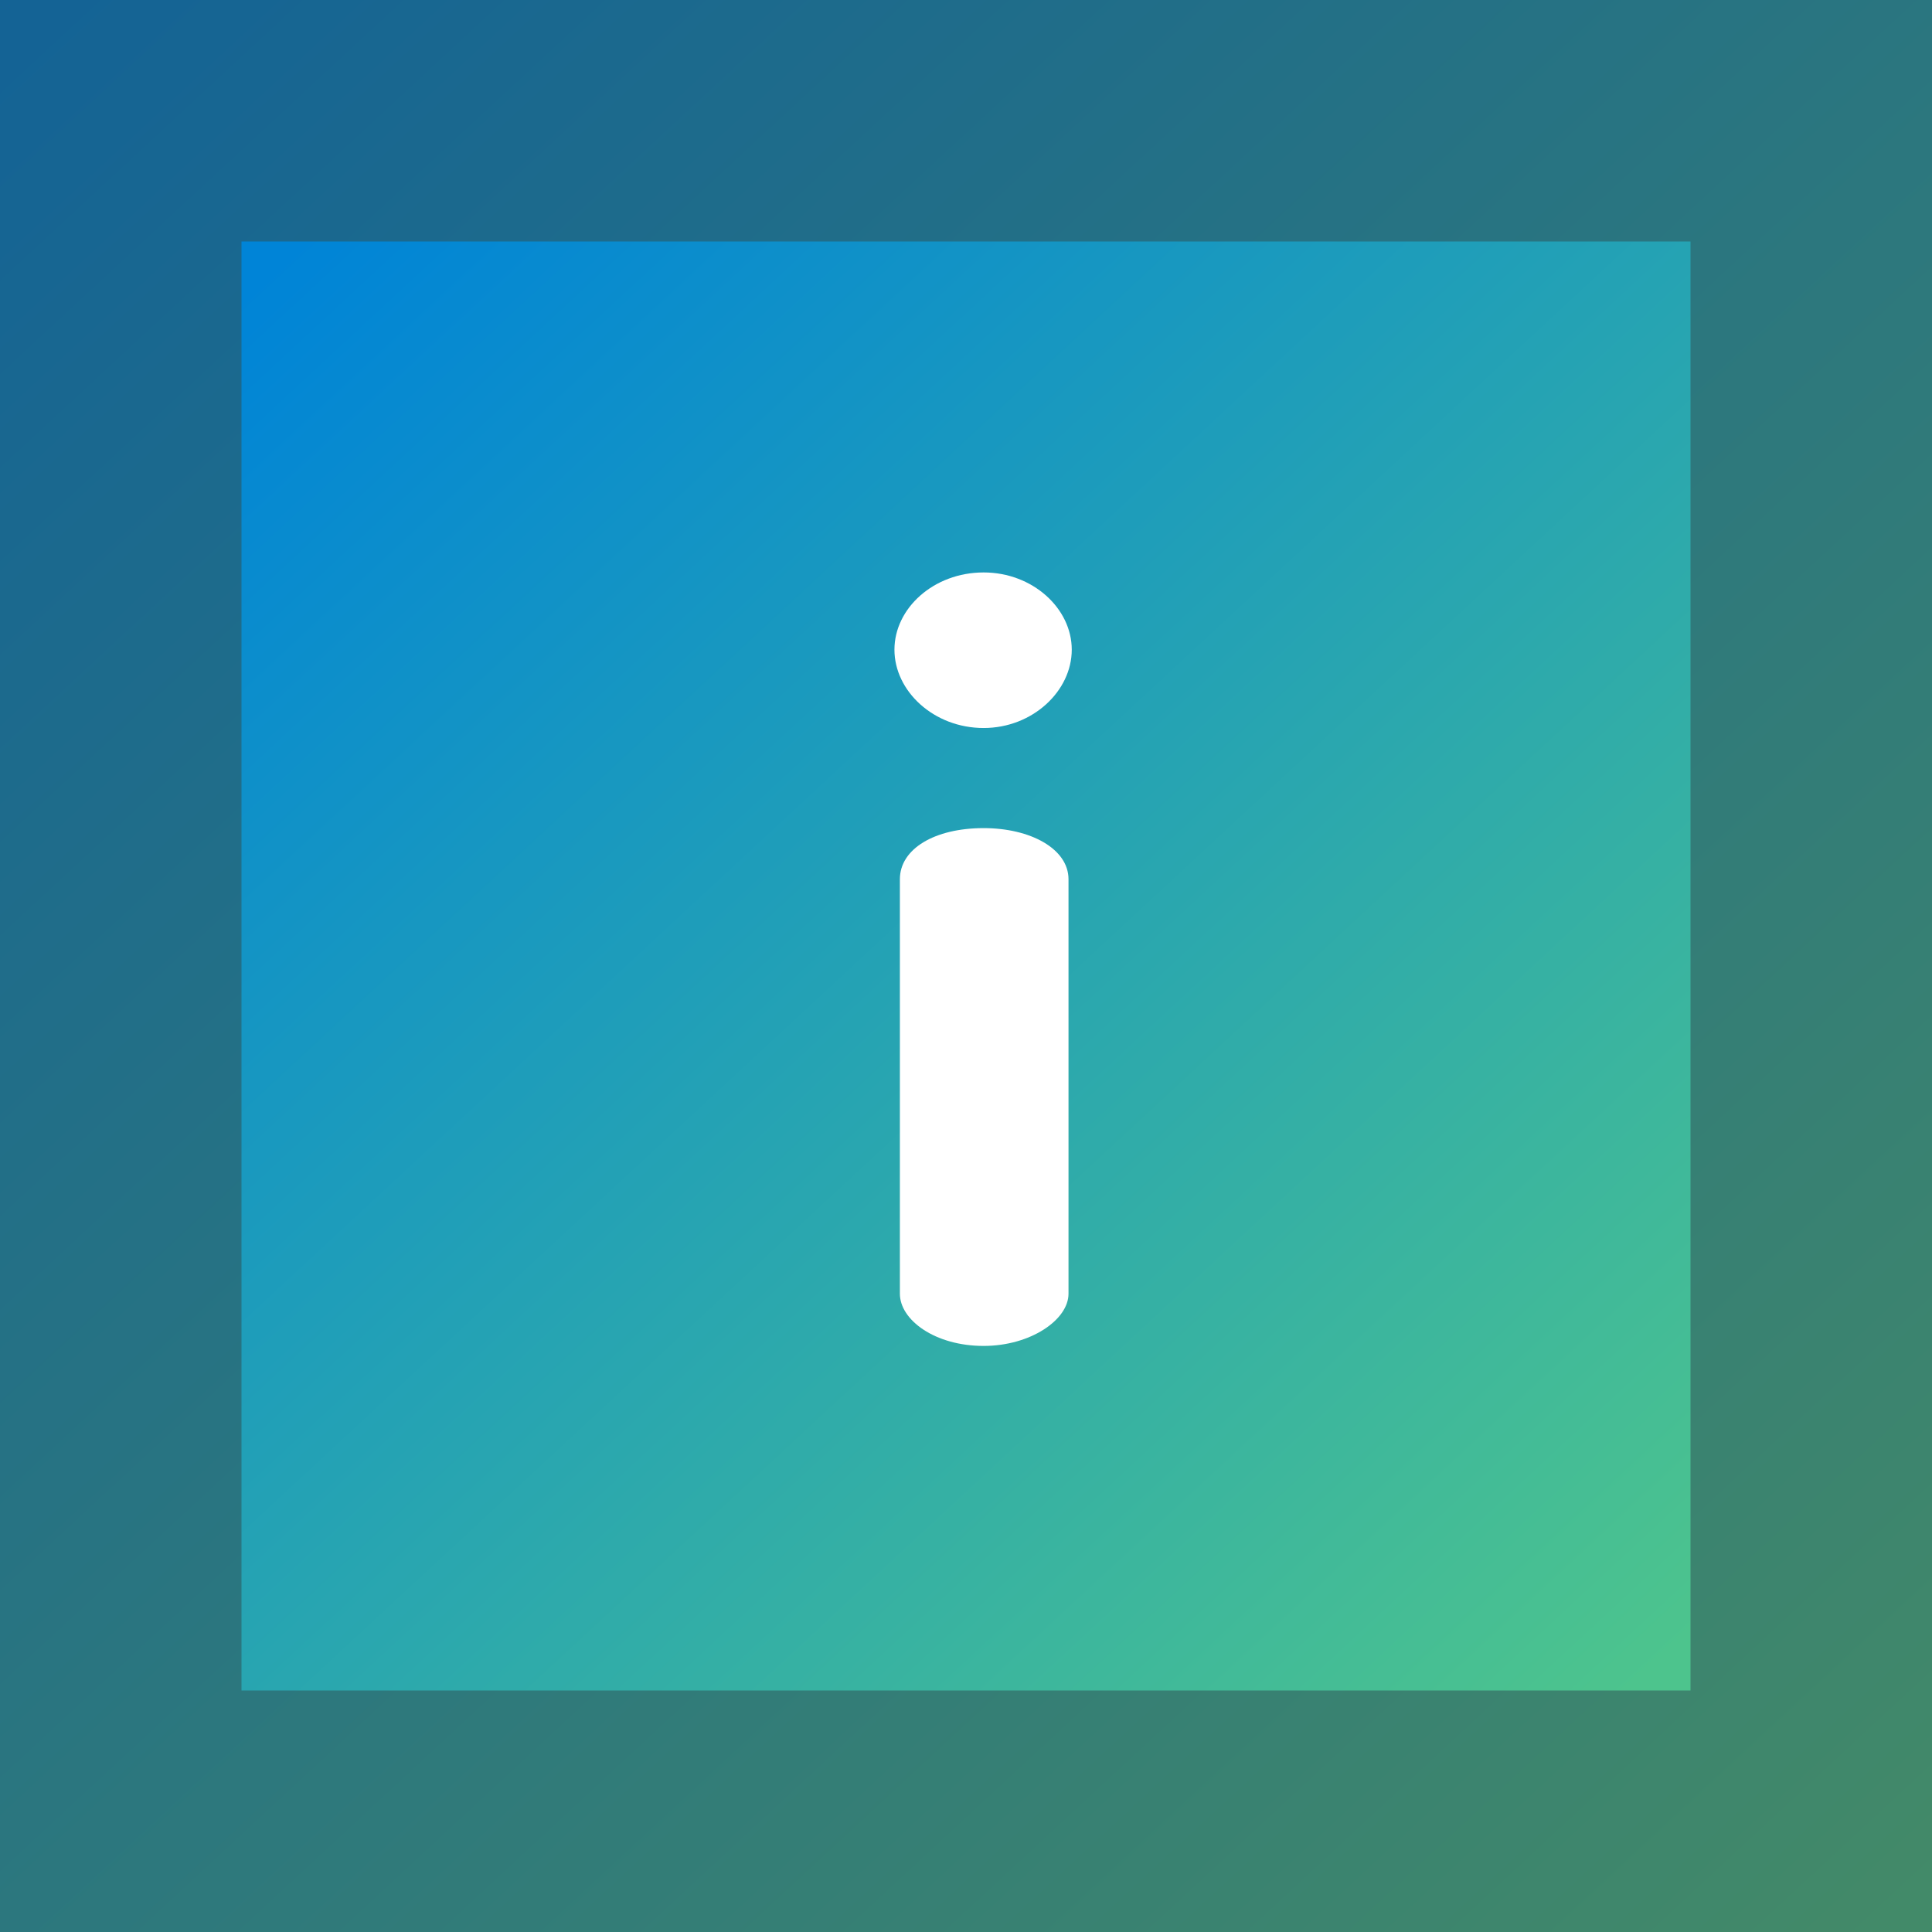 <svg width="54" height="54" viewBox="0 0 54 54" fill="none" xmlns="http://www.w3.org/2000/svg">
<rect x="0" y="0" width="54" height="54" fill="#333333" stroke="none"/>
<rect width="54" height="54" fill="url(#paint0_linear_1129_69)" fill-opacity="0.6"/>
<rect x="6.75" y="6.75" width="40.5" height="40.5" fill="url(#paint1_linear_1129_69)"/>
<path d="M27.493 23.146C26.125 23.146 25.152 23.724 25.152 24.575V36.16C25.152 36.89 26.125 37.619 27.493 37.619C28.801 37.619 29.865 36.89 29.865 36.16V24.575C29.865 23.724 28.801 23.146 27.493 23.146Z" fill="white"/>
<path d="M27.493 16C26.095 16 25 17.003 25 18.159C25 19.314 26.095 20.348 27.493 20.348C28.862 20.348 29.956 19.314 29.956 18.159C29.956 17.003 28.861 16 27.493 16Z" fill="white"/>
<defs>
<linearGradient id="paint0_linear_1129_69" x1="1.957" y1="-3.43431e-07" x2="52.044" y2="54" gradientUnits="userSpaceOnUse">
<stop stop-color="#0084D7"/>
<stop offset="1" stop-color="#4DC48D"/>
</linearGradient>
<linearGradient id="paint1_linear_1129_69" x1="8.217" y1="6.75" x2="45.783" y2="47.25" gradientUnits="userSpaceOnUse">
<stop stop-color="#0084D7"/>
<stop offset="1" stop-color="#4DC48D"/>
</linearGradient>
</defs>
</svg>
